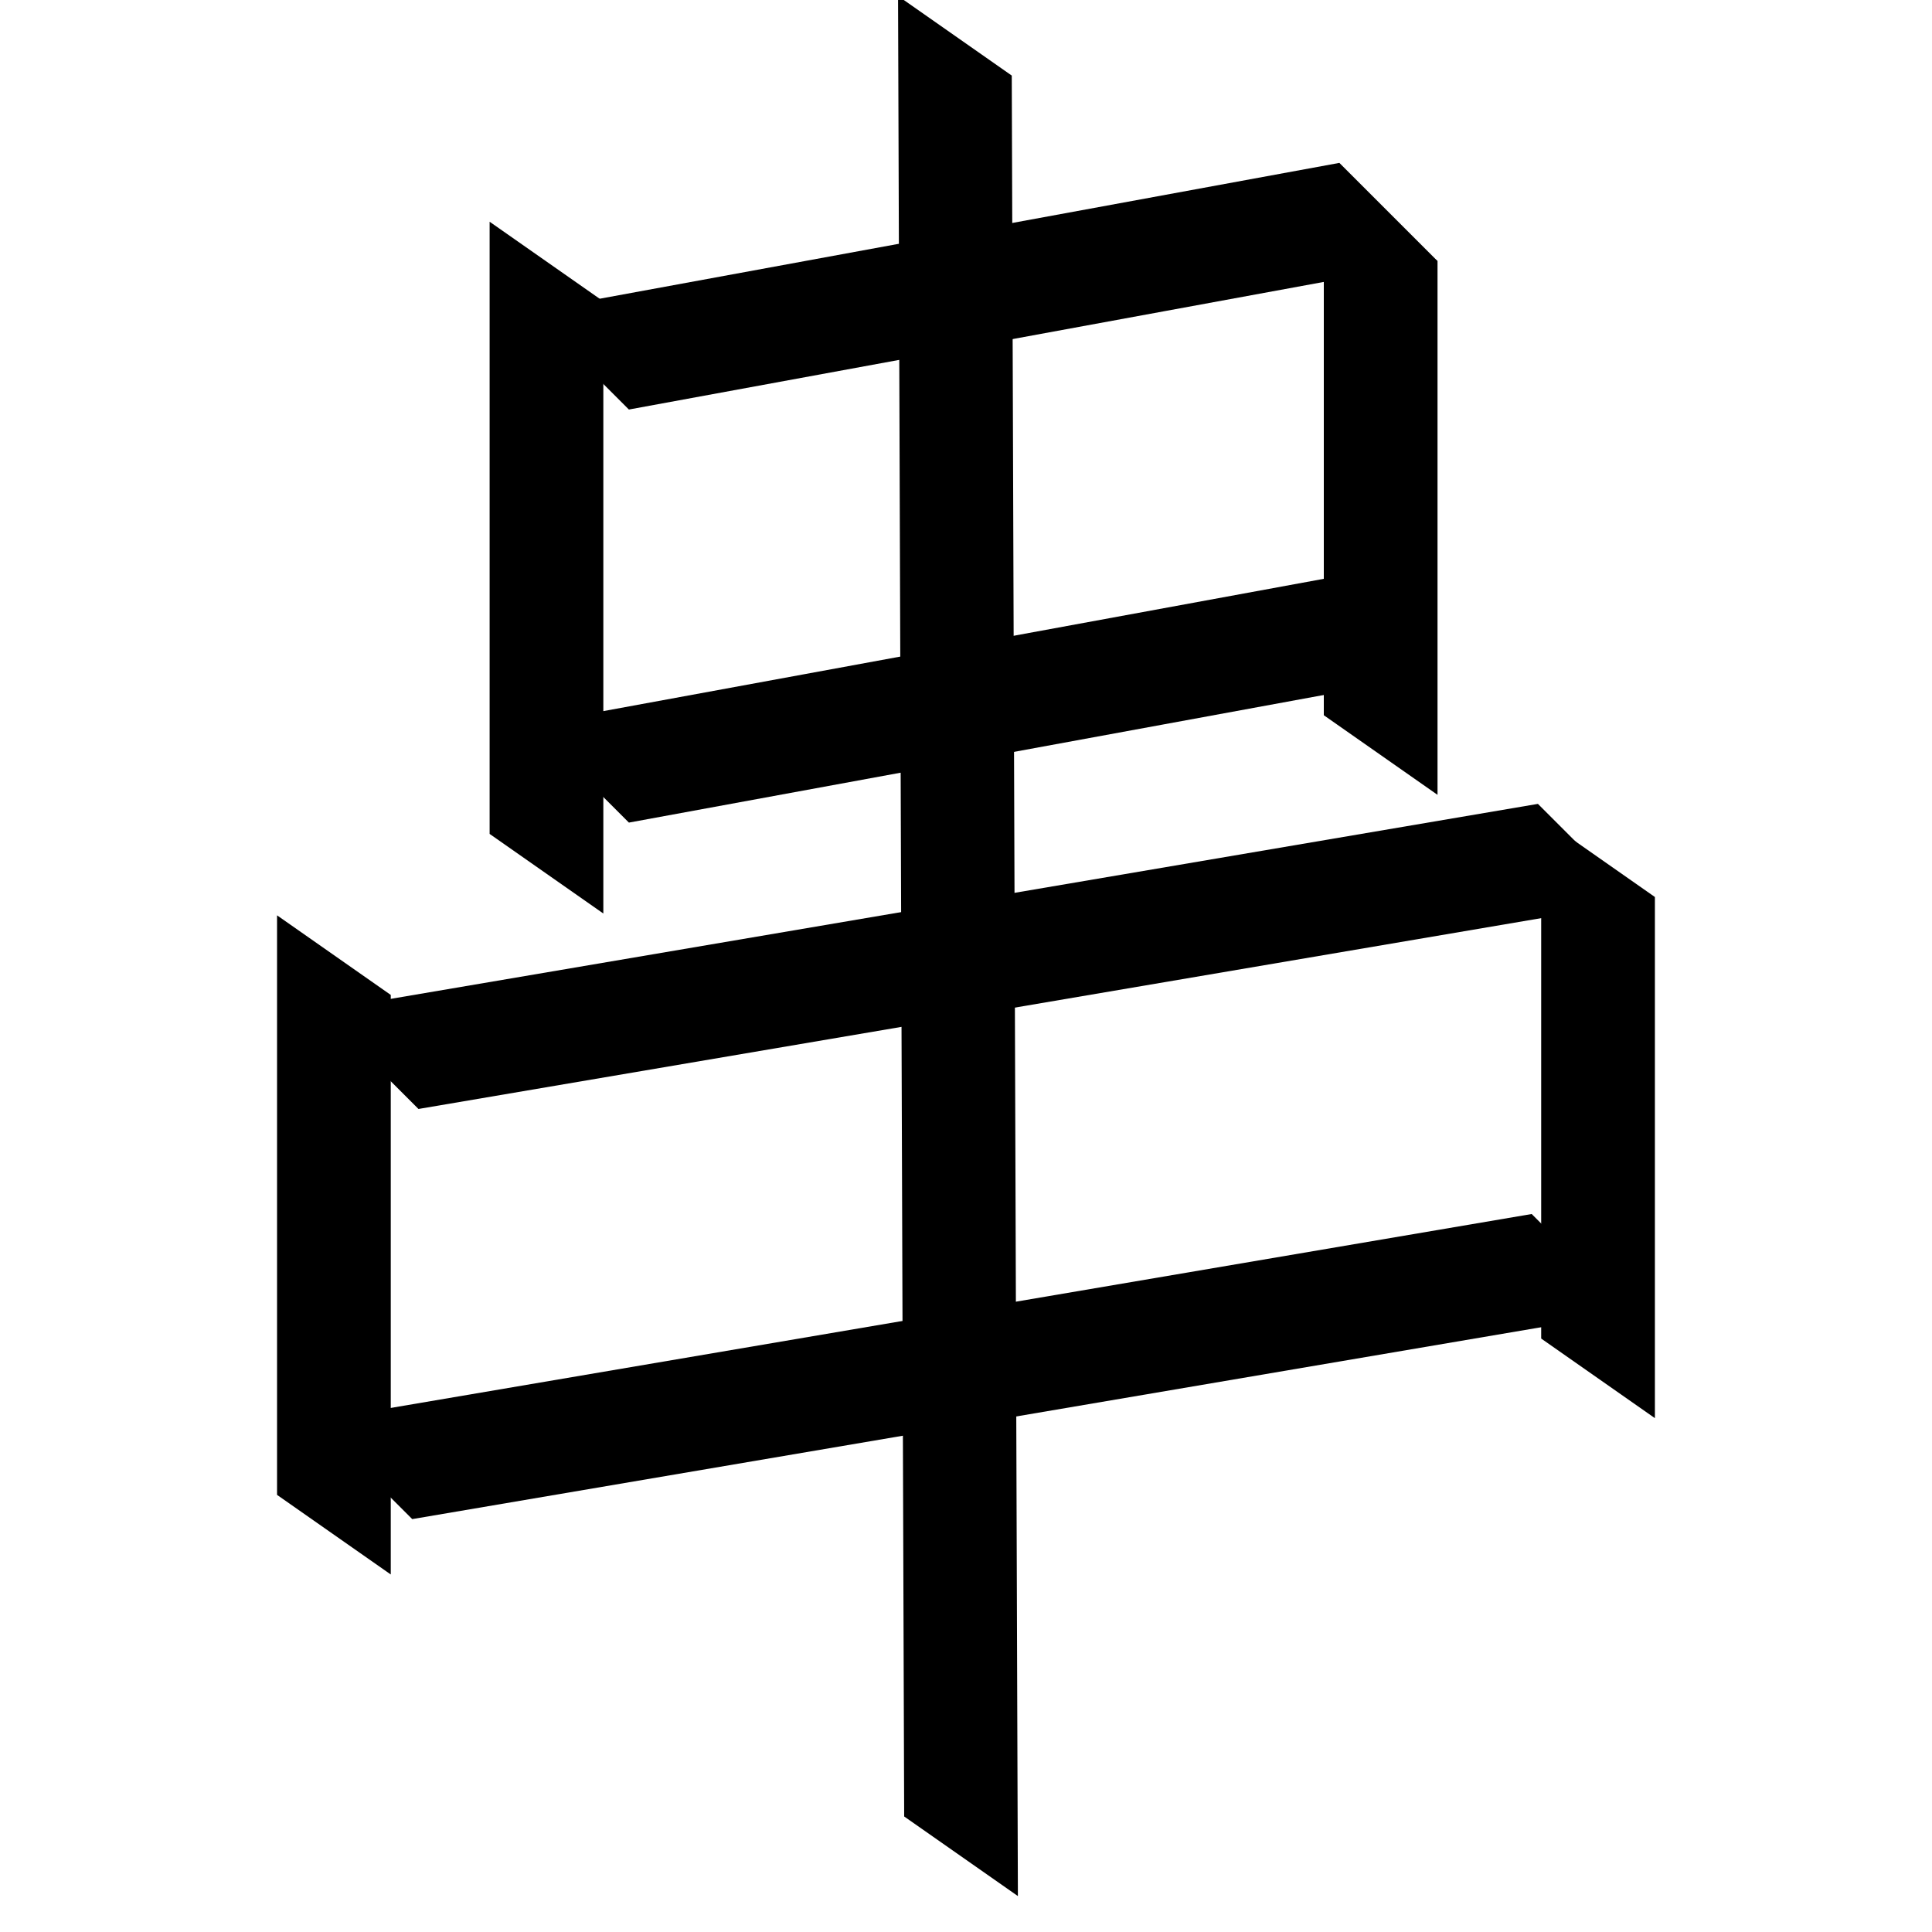 <?xml version="1.0" encoding="UTF-8" standalone="no"?>
<svg width="35mm" height="35mm" viewBox="0 0 35 35" version="1.1" id="svg22901" inkscape:version="1.2 (dc2aedaf03, 2022-05-15)" sodipodi:docname="同.svg" xmlns:inkscape="http://www.inkscape.org/namespaces/inkscape" xmlns:sodipodi="http://sodipodi.sourceforge.net/DTD/sodipodi-0.dtd" xmlns="http://www.w3.org/2000/svg" xmlns:svg="http://www.w3.org/2000/svg">
  <sodipodi:namedview id="namedview22903" pagecolor="#ffffff" bordercolor="#666666" borderopacity="1.0" inkscape:showpageshadow="2" inkscape:pageopacity="0.0" inkscape:pagecheckerboard="0" inkscape:deskcolor="#d1d1d1" inkscape:document-units="mm" showgrid="false" inkscape:zoom="0.72515432" inkscape:cx="364.74995" inkscape:cy="561.94935" inkscape:window-width="1920" inkscape:window-height="1001" inkscape:window-x="-9" inkscape:window-y="-9" inkscape:window-maximized="1" inkscape:current-layer="layer1"></sodipodi:namedview>
  <defs id="defs22898"></defs>
  <g inkscape:label="Layer 1" inkscape:groupmode="layer" id="layer1" transform="translate(-96.338 -143.442)">
    
    <path style="fill:#000000;stroke:none;stroke-width:0.48px;stroke-linecap:butt;stroke-linejoin:miter;stroke-opacity:1" d="m 103.417,161.466 -2.06,-1.442 v 10.499 l 2.06,1.442 z" id="path1847-1-49-5" sodipodi:nodetypes="ccccc"></path>
    <path style="fill:#000000;stroke:none;stroke-width:0.48px;stroke-linecap:butt;stroke-linejoin:miter;stroke-opacity:1" d="m 126.318,159.692 -2.06,-1.442 v 9.441 l 2.06,1.442 z" id="path1849-7-1-3" sodipodi:nodetypes="ccccc"></path>
    <path style="fill:#000000;stroke:none;stroke-width:0.48px;stroke-linecap:butt;stroke-linejoin:miter;stroke-opacity:1" d="m 103.806,170.962 -1.778,-1.778 22.058,-3.749 1.778,1.778 z" id="path1851-9-33-9" sodipodi:nodetypes="ccccc"></path>
    <path style="fill:#000000;stroke:none;stroke-width:0.48px;stroke-linecap:butt;stroke-linejoin:miter;stroke-opacity:1" d="m 103.919,163.532 -1.778,-1.778 22.058,-3.749 1.778,1.778 z" id="path1851-9-33-9-6" sodipodi:nodetypes="ccccc"></path>
    <path style="fill:#000000;stroke:none;stroke-width:0.48px;stroke-linecap:butt;stroke-linejoin:miter;stroke-opacity:1" d="m 107.731,150.861 -1.778,-1.778 14.649,-2.69 1.778,1.778 z" id="path7954-7" sodipodi:nodetypes="ccccc"></path>
    <path style="fill:#000000;stroke:none;stroke-width:0.48px;stroke-linecap:butt;stroke-linejoin:miter;stroke-opacity:1" d="m 107.268,148.901 -2.06,-1.442 v 11.09 l 2.06,1.442 z" id="path7956-5" sodipodi:nodetypes="ccccc"></path>
    <path style="fill:#000000;stroke:none;stroke-width:0.48px;stroke-linecap:butt;stroke-linejoin:miter;stroke-opacity:1" d="m 122.38,148.171 -2.06,-1.442 v 9.67 l 2.06,1.442 z" id="path7958-8" sodipodi:nodetypes="ccccc"></path>
    <path style="fill:#000000;stroke:none;stroke-width:0.48px;stroke-linecap:butt;stroke-linejoin:miter;stroke-opacity:1" d="m 107.731,158.344 -1.778,-1.778 14.649,-2.69 1.778,1.778 z" id="path7960-3" sodipodi:nodetypes="ccccc"></path>
    <path style="fill:#000000;stroke:none;stroke-width:0.48px;stroke-linecap:butt;stroke-linejoin:miter;stroke-opacity:1" d="m 114.667,144.811 -2.06,-1.442 0.111,32.98 2.06,1.442 z" id="path3593-3-5" sodipodi:nodetypes="ccccc"></path>
  </g>
</svg>